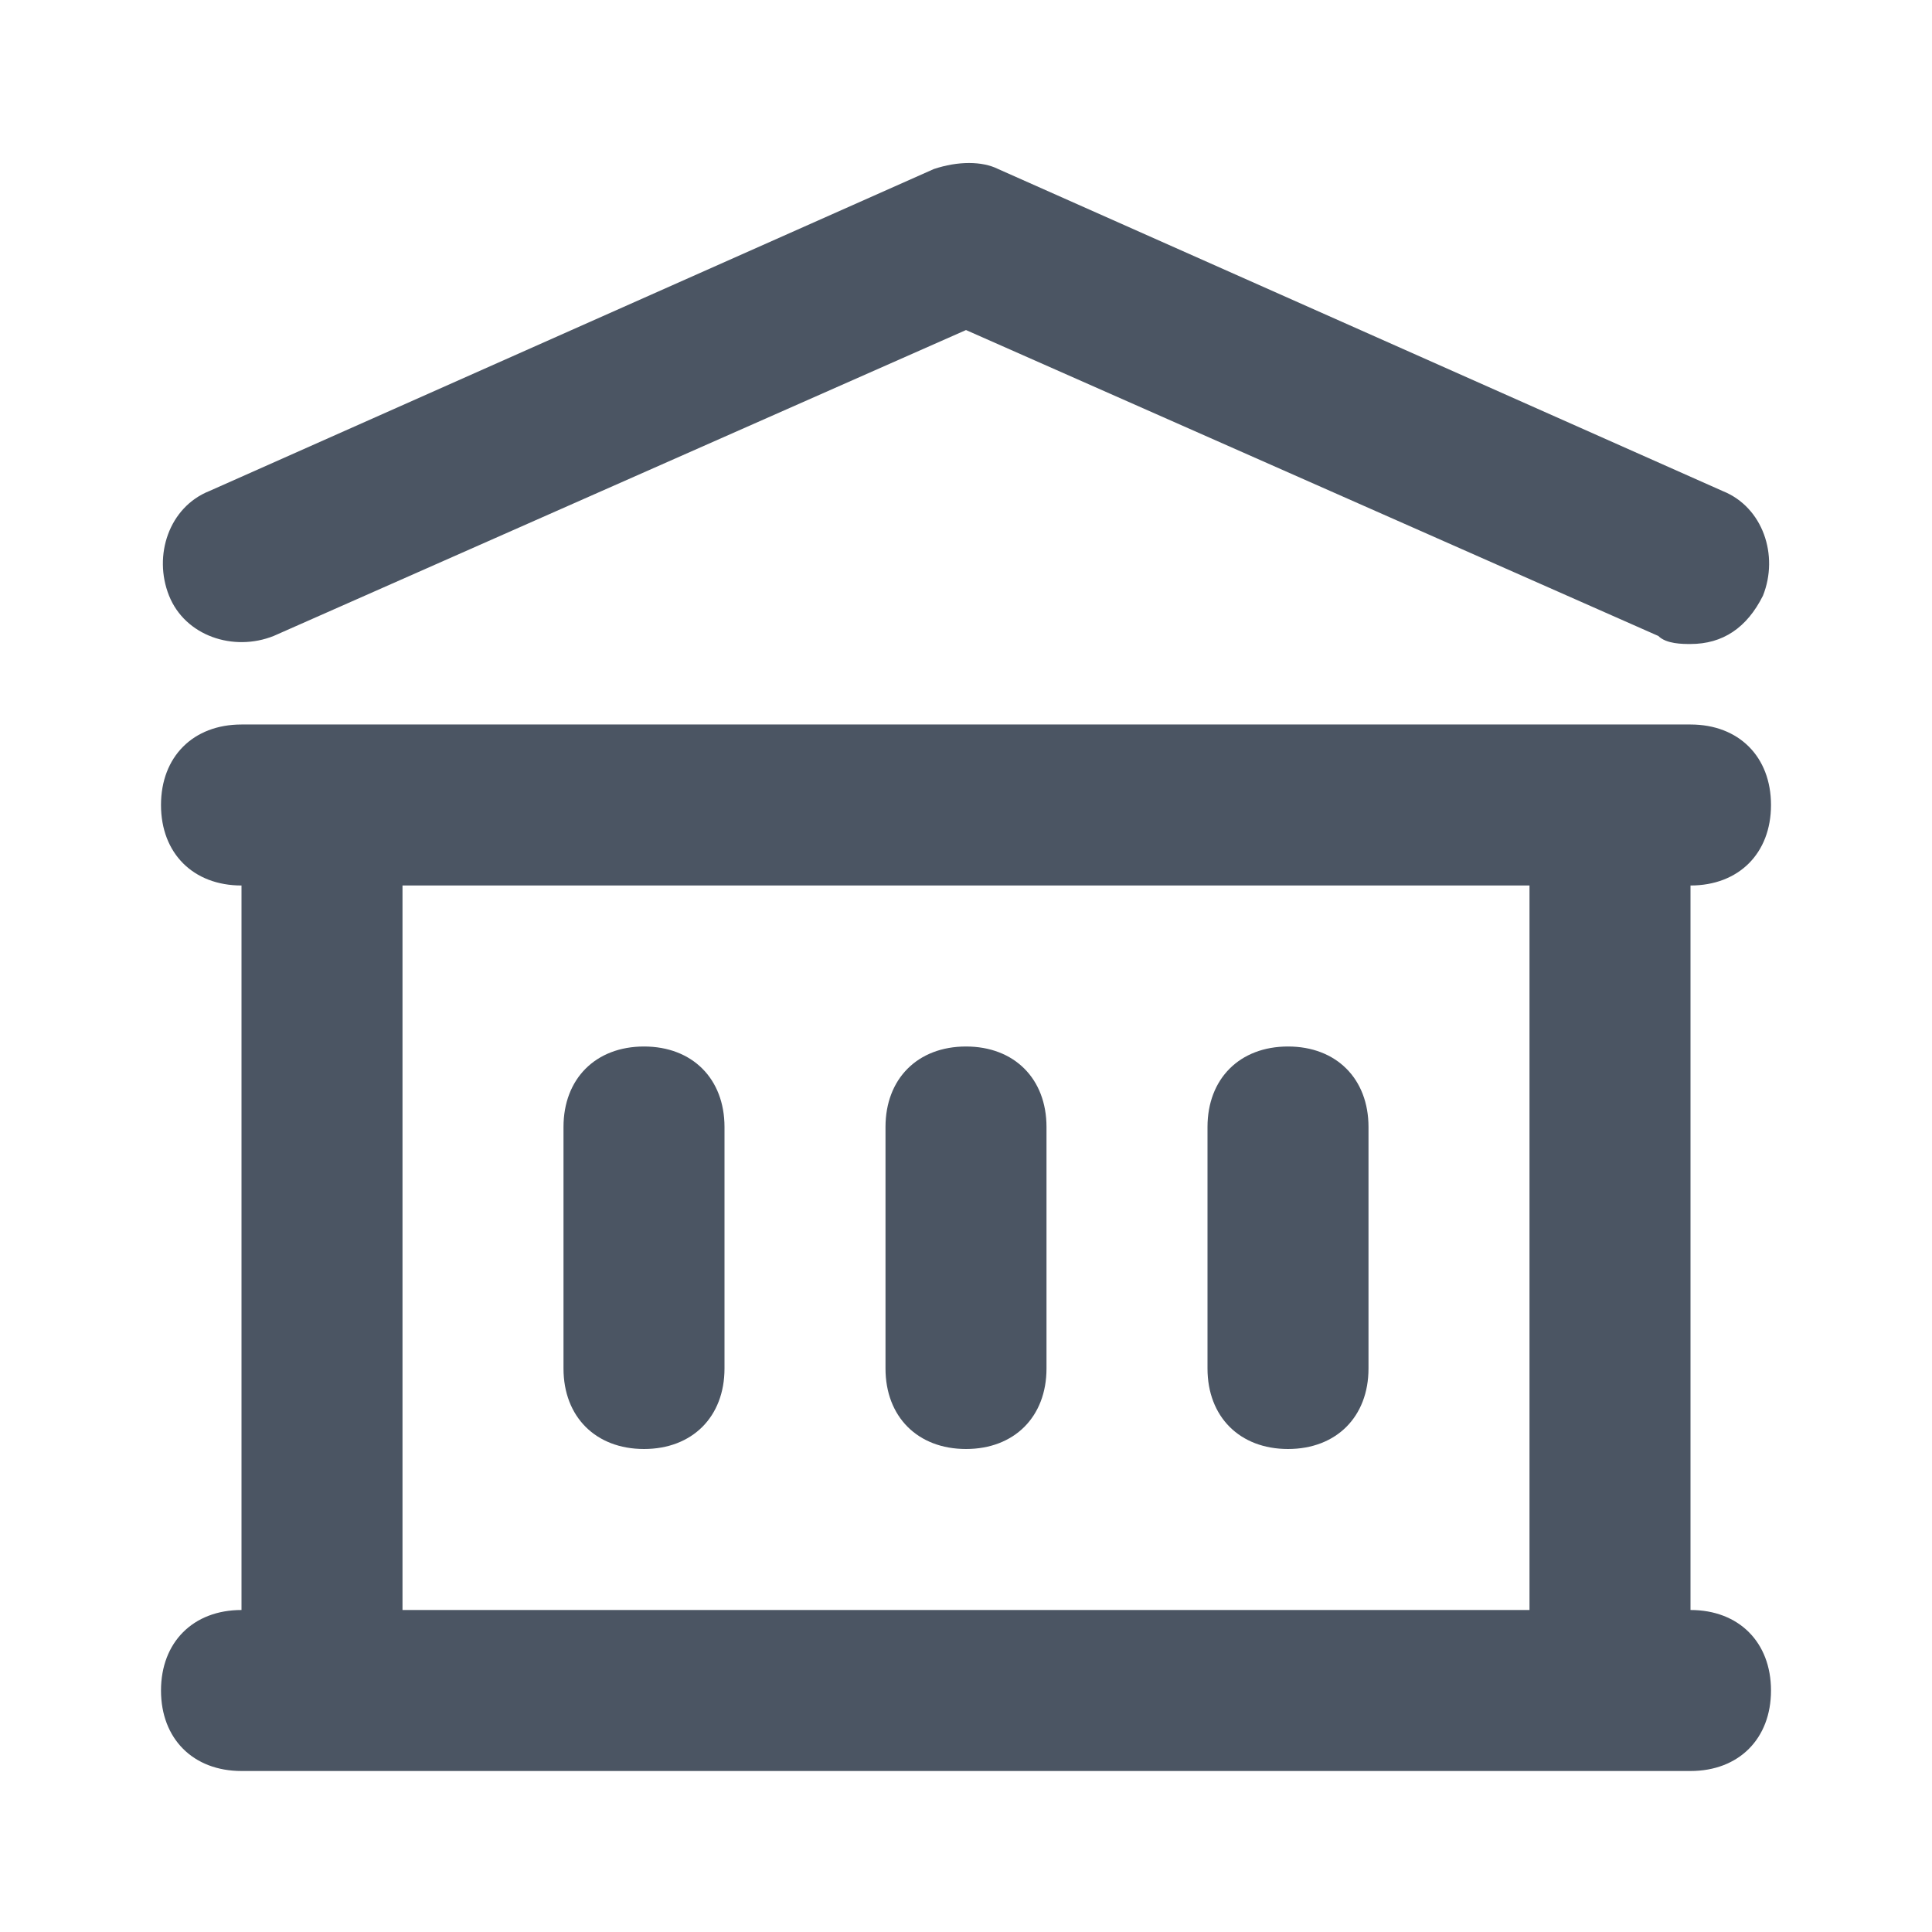 <?xml version="1.0" encoding="utf-8"?>
<!-- Generator: Adobe Illustrator 24.1.3, SVG Export Plug-In . SVG Version: 6.00 Build 0)  -->
<svg version="1.1" id="Layer_1" xmlns="http://www.w3.org/2000/svg" xmlns:xlink="http://www.w3.org/1999/xlink" x="0px" y="0px"
	 viewBox="0 0 24 24" style="enable-background:new 0 0 24 24;" xml:space="preserve">
<style type="text/css">
	.st0{fill:#4B5563;}
</style>
<g>
	<path class="st0" d="M21,22H3c-0.6,0-1-0.4-1-1s0.4-1,1-1v-9c-0.6,0-1-0.4-1-1s0.4-1,1-1h18c0.6,0,1,0.4,1,1s-0.4,1-1,1v9
		c0.6,0,1,0.4,1,1S21.6,22,21,22z M5,20h14v-9H5V20z M16,18c-0.6,0-1-0.4-1-1v-3c0-0.6,0.4-1,1-1s1,0.4,1,1v3C17,17.6,16.6,18,16,18
		z M12,18c-0.6,0-1-0.4-1-1v-3c0-0.6,0.4-1,1-1s1,0.4,1,1v3C13,17.6,12.6,18,12,18z M8,18c-0.6,0-1-0.4-1-1v-3c0-0.6,0.4-1,1-1
		s1,0.4,1,1v3C9,17.6,8.6,18,8,18z M21,8c-0.1,0-0.3,0-0.4-0.1L12,4.1L3.4,7.9c-0.5,0.2-1.1,0-1.3-0.5c-0.2-0.5,0-1.1,0.5-1.3l9-4
		c0.3-0.1,0.6-0.1,0.8,0l9,4c0.5,0.2,0.7,0.8,0.5,1.3C21.7,7.8,21.4,8,21,8z"/>
</g>
</svg>
